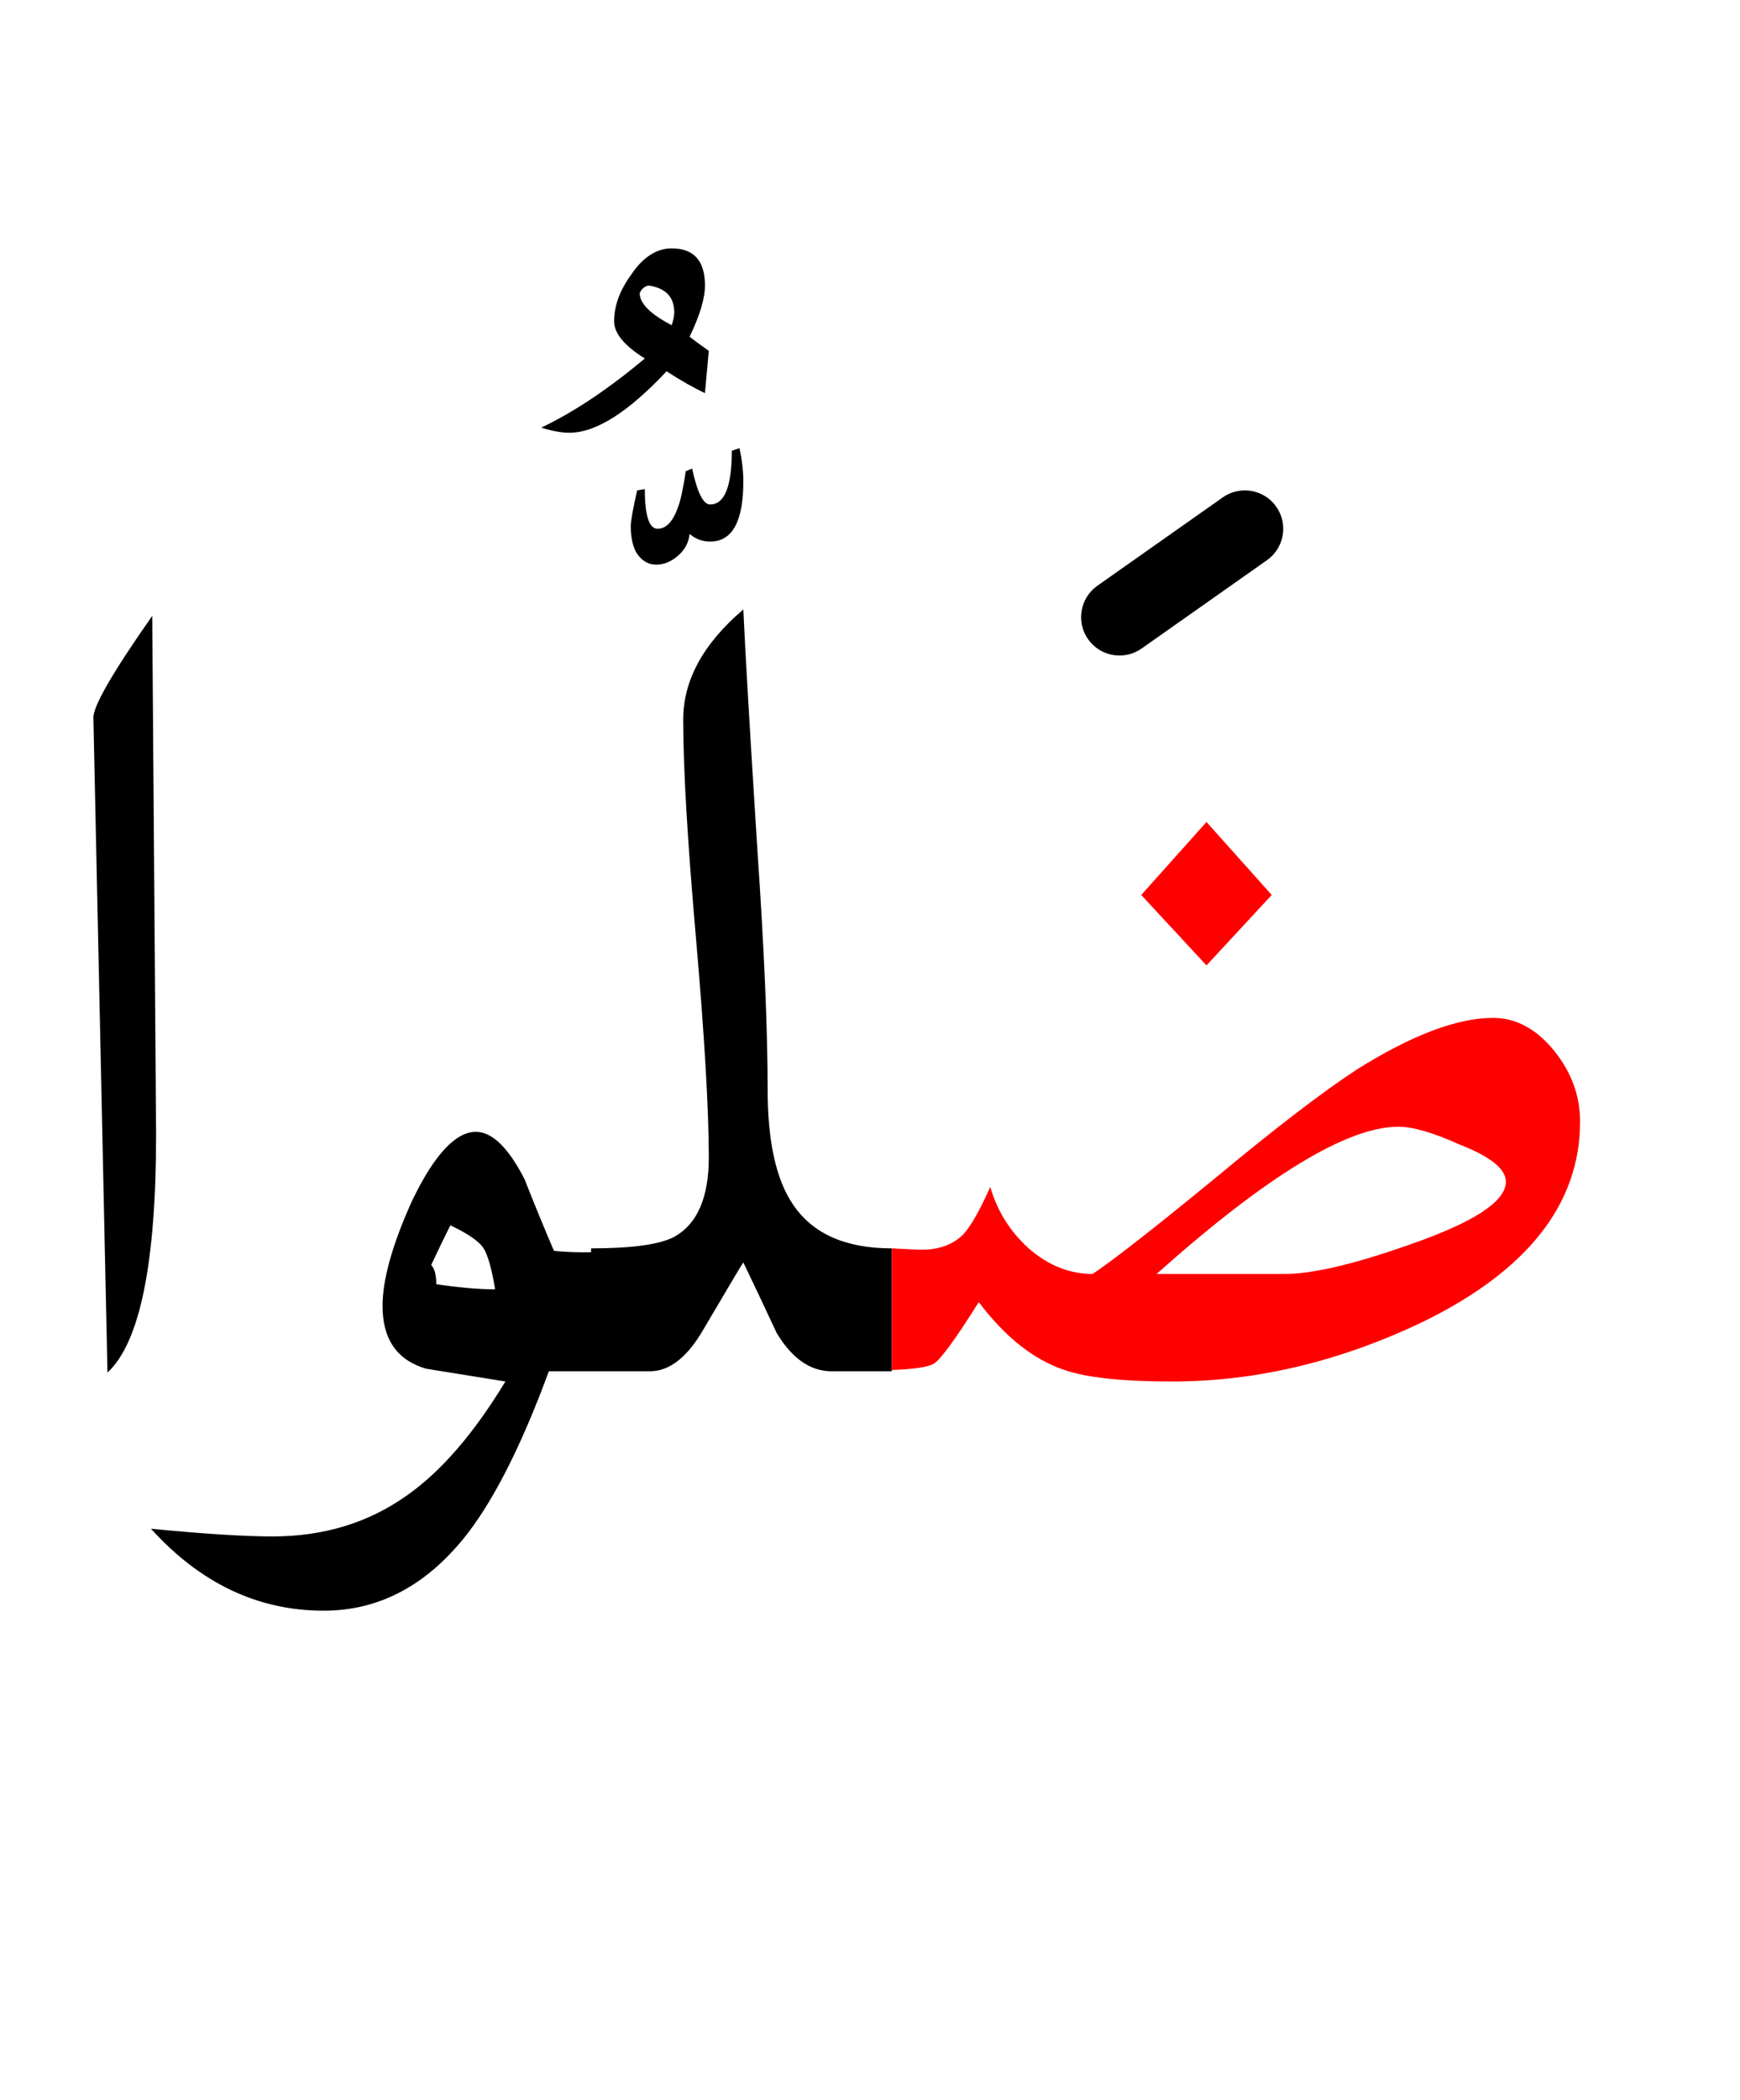 <?xml version="1.0" encoding="UTF-8" standalone="no"?><!DOCTYPE svg PUBLIC "-//W3C//DTD SVG 1.1//EN" "http://www.w3.org/Graphics/SVG/1.1/DTD/svg11.dtd"><svg width="100%" height="100%" viewBox="0 0 68 82" version="1.1" xmlns="http://www.w3.org/2000/svg" xmlns:xlink="http://www.w3.org/1999/xlink" xml:space="preserve" xmlns:serif="http://www.serif.com/" style="fill-rule:evenodd;clip-rule:evenodd;stroke-linejoin:round;stroke-miterlimit:2;"><g><path d="M5.95,24.05c-1.567,2.233 -2.333,3.567 -2.3,4l0.55,25.55c1.267,-1.167 1.9,-4.267 1.9,-9.3l-0.15,-20.25Z"/><path d="M29.05,23.8c-1.567,1.333 -2.35,2.767 -2.35,4.3c0,1.9 0.167,4.75 0.5,8.55c0.333,3.833 0.5,6.683 0.5,8.55c0,1.567 -0.45,2.6 -1.35,3.1c-0.567,0.3 -1.65,0.45 -3.25,0.45l0,0.15c-0.47,0.012 -0.953,-0.005 -1.45,-0.05c-0.4,-0.933 -0.783,-1.867 -1.15,-2.8c-0.633,-1.233 -1.267,-1.85 -1.9,-1.85c-0.8,-0 -1.633,0.9 -2.5,2.7c-0.767,1.7 -1.15,3.067 -1.15,4.1c0,1.3 0.567,2.117 1.7,2.45c1.033,0.167 2.067,0.333 3.1,0.5c-1.233,2.033 -2.517,3.517 -3.85,4.45c-1.5,1.067 -3.25,1.6 -5.25,1.6c-1.1,-0 -2.683,-0.1 -4.75,-0.3c1.933,2.133 4.183,3.2 6.75,3.2c2.2,-0 4.083,-1.017 5.65,-3.05c1.067,-1.4 2.117,-3.5 3.15,-6.3l3.95,-0c0.767,-0 1.467,-0.55 2.1,-1.65c1,-1.7 1.517,-2.567 1.55,-2.6c0.433,0.9 0.867,1.817 1.3,2.75c0.6,1 1.317,1.5 2.15,1.5l2.35,-0l0,-4.8c-1.8,-0 -3.083,-0.567 -3.85,-1.7c-0.667,-0.967 -1,-2.467 -1,-4.5c-0,-2.333 -0.133,-5.45 -0.4,-9.35c-0.3,-4.733 -0.483,-7.867 -0.55,-9.4Zm-11.45,24.05c0.7,0.333 1.133,0.633 1.3,0.9c0.167,0.267 0.317,0.8 0.45,1.6c-0.633,-0 -1.4,-0.067 -2.3,-0.2c-0,-0.367 -0.067,-0.617 -0.2,-0.75c0.267,-0.567 0.517,-1.083 0.75,-1.55Z"/><path d="M27.05,18.3l-0.25,0.1c-0.1,0.667 -0.2,1.133 -0.3,1.4c-0.2,0.567 -0.467,0.85 -0.8,0.85c-0.333,-0 -0.5,-0.517 -0.5,-1.55l-0.3,0.05c-0.167,0.733 -0.25,1.2 -0.25,1.4c-0,0.4 0.067,0.733 0.2,1c0.2,0.333 0.467,0.5 0.8,0.5c0.3,0 0.583,-0.117 0.85,-0.35c0.267,-0.233 0.417,-0.517 0.45,-0.85c0.233,0.2 0.5,0.3 0.8,0.3c0.867,-0 1.3,-0.783 1.3,-2.35c-0,-0.4 -0.05,-0.833 -0.15,-1.3l-0.3,0.1c0,1.4 -0.283,2.1 -0.85,2.1c-0.267,-0 -0.5,-0.467 -0.7,-1.4Z"/><path d="M21.15,16.7c0.433,0.133 0.8,0.2 1.1,0.2c1.033,-0 2.3,-0.8 3.8,-2.4c0.567,0.367 1.067,0.65 1.5,0.85l0.15,-1.65c-0.333,-0.233 -0.583,-0.417 -0.75,-0.55c0.4,-0.833 0.6,-1.5 0.6,-2c-0,-0.967 -0.433,-1.45 -1.3,-1.45c-0.6,-0 -1.133,0.35 -1.6,1.05c-0.433,0.6 -0.65,1.2 -0.65,1.8c-0,0.467 0.4,0.95 1.2,1.45c-1.433,1.2 -2.783,2.1 -4.05,2.7Zm3.85,-5.25c0.067,-0.167 0.183,-0.267 0.35,-0.3c0.667,0.1 1,0.45 1,1.05c0,0.133 -0.033,0.3 -0.1,0.5c-0.833,-0.433 -1.25,-0.85 -1.25,-1.25Z"/><path d="M60.75,41.05c-0.7,-0.867 -1.5,-1.3 -2.4,-1.3c-1.4,-0 -3.167,0.667 -5.3,2c-1.333,0.867 -3.183,2.283 -5.55,4.25c-2.4,1.967 -4,3.217 -4.8,3.75c-0.9,-0 -1.733,-0.333 -2.5,-1c-0.733,-0.667 -1.233,-1.467 -1.5,-2.4c-0.4,0.9 -0.75,1.517 -1.05,1.85c-0.433,0.433 -1.033,0.633 -1.8,0.6l-1,-0.05l0,4.75c0.871,-0.03 1.421,-0.113 1.65,-0.25c0.267,-0.167 0.85,-0.967 1.75,-2.4c1.033,1.367 2.15,2.25 3.35,2.65c0.867,0.3 2.267,0.45 4.2,0.45c3.3,-0 6.583,-0.783 9.85,-2.35c4.067,-2 6.1,-4.6 6.1,-7.8c-0,-1 -0.333,-1.917 -1,-2.75Zm-10.55,8.7l-5,-0c4.3,-3.833 7.45,-5.75 9.45,-5.75c0.567,-0 1.367,0.233 2.4,0.7c1.2,0.467 1.8,0.95 1.8,1.45c0,0.767 -1.25,1.583 -3.75,2.45c-2.167,0.767 -3.8,1.15 -4.9,1.15Z" style="fill:#f00;"/><path d="M47.15,37.7l2.55,-2.75l-2.55,-2.85l-2.55,2.85l2.55,2.75Z" style="fill:#f00;"/><path d="M47.786,19.424l-4.9,3.45c-0.676,0.476 -0.839,1.413 -0.362,2.09c0.476,0.676 1.413,0.839 2.09,0.362l4.9,-3.45c0.676,-0.476 0.839,-1.413 0.362,-2.09c-0.476,-0.676 -1.413,-0.839 -2.09,-0.362Z"/></g></svg>